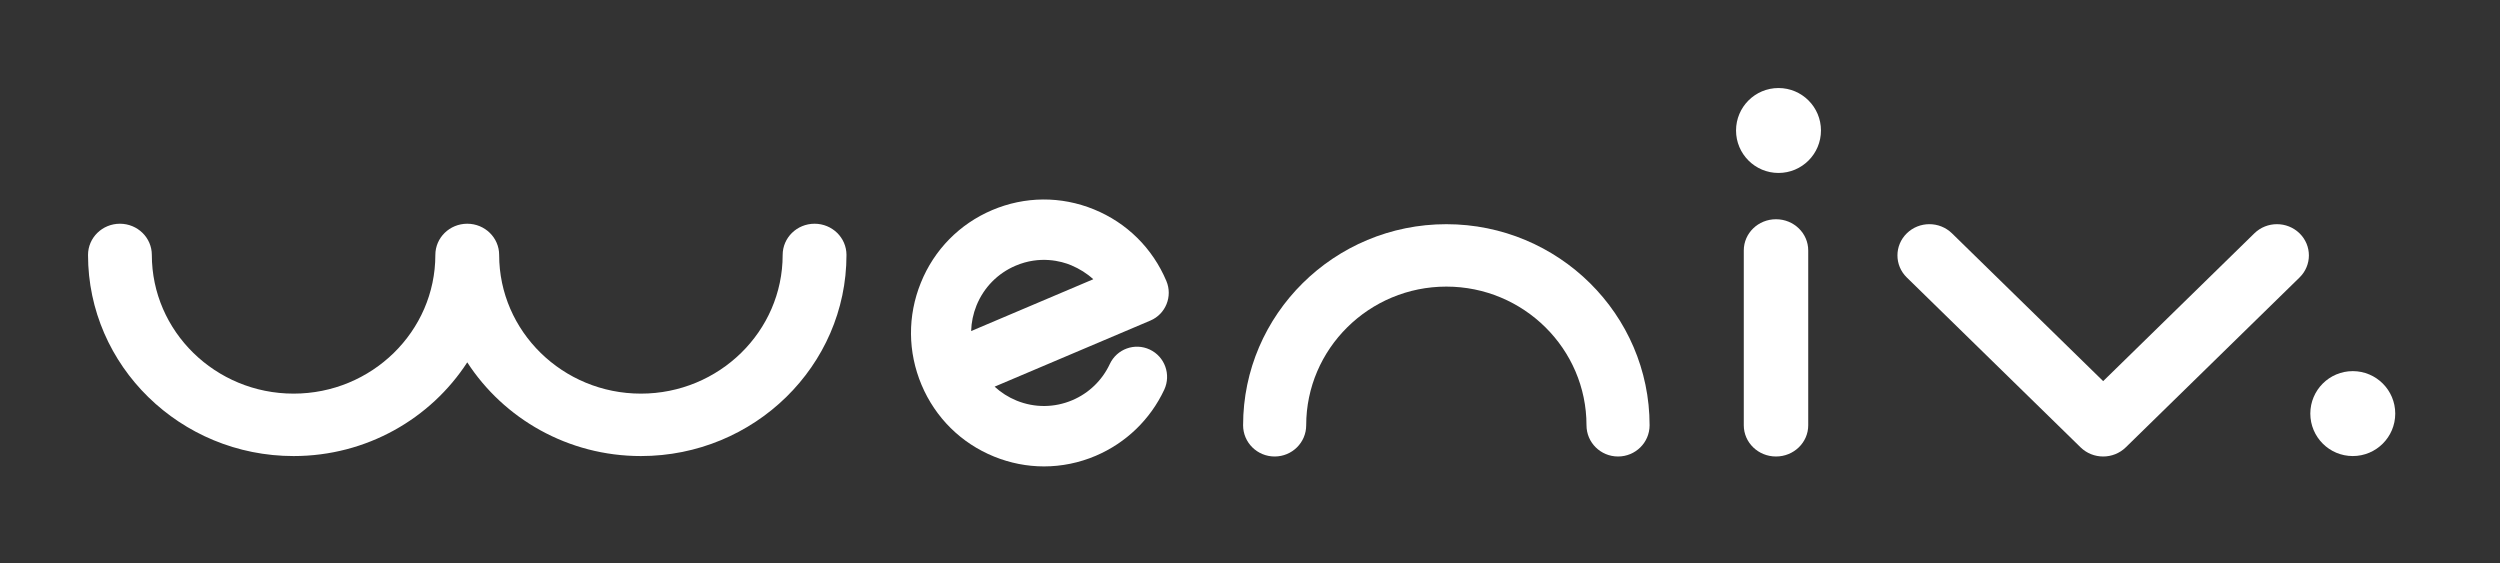 <svg width="142" height="32" viewBox="0 0 142 32" fill="none" xmlns="http://www.w3.org/2000/svg">
<rect x="0" y="0" width="142" height="32" fill="#333333" stroke="none"/>
<path d="M91.905 25.929C90.915 25.929 90.113 25.136 90.113 24.156C90.113 19.814 86.541 16.279 82.153 16.279C77.764 16.279 74.192 19.814 74.192 24.156C74.192 25.136 73.39 25.929 72.4 25.929C71.41 25.929 70.608 25.136 70.608 24.156C70.608 17.858 75.787 12.734 82.153 12.734C88.518 12.734 93.697 17.858 93.697 24.156C93.697 25.136 92.895 25.929 91.905 25.929Z" fill="white"/>
<path d="M119.46 25.929C118.996 25.929 118.532 25.756 118.177 25.41L108.306 15.761C107.598 15.069 107.598 13.945 108.306 13.253C109.014 12.56 110.162 12.56 110.872 13.253L119.46 21.648L128.048 13.253C128.757 12.56 129.904 12.56 130.614 13.253C131.322 13.945 131.322 15.069 130.614 15.761L120.743 25.41C120.388 25.756 119.924 25.929 119.46 25.929Z" fill="white"/>
<path d="M100.877 25.929C99.865 25.929 99.047 25.136 99.047 24.157V14.225C99.047 13.246 99.865 12.453 100.877 12.453C101.888 12.453 102.707 13.246 102.707 14.225V24.157C102.707 25.136 101.888 25.929 100.877 25.929Z" fill="white"/>
<path d="M101.019 9.824C102.351 9.824 103.431 8.744 103.431 7.412C103.431 6.08 102.351 5 101.019 5C99.687 5 98.607 6.08 98.607 7.412C98.607 8.744 99.687 9.824 101.019 9.824Z" fill="white"/>
<path d="M133.638 25.904C134.97 25.904 136.05 24.824 136.05 23.492C136.05 22.16 134.97 21.08 133.638 21.08C132.306 21.08 131.226 22.16 131.226 23.492C131.226 24.824 132.306 25.904 133.638 25.904Z" fill="white"/>
<path d="M59.298 26.492C58.338 26.492 57.377 26.305 56.46 25.932C54.592 25.172 53.13 23.726 52.344 21.861C51.559 19.996 51.543 17.939 52.303 16.063C53.058 14.189 54.499 12.722 56.356 11.933C58.212 11.145 60.265 11.13 62.134 11.892C64.002 12.652 65.464 14.097 66.25 15.962C66.618 16.834 66.21 17.84 65.343 18.208L56.494 21.962C56.855 22.295 57.276 22.564 57.743 22.755C58.767 23.172 59.891 23.162 60.906 22.732C61.846 22.334 62.603 21.604 63.036 20.678C63.437 19.821 64.454 19.453 65.308 19.855C66.163 20.257 66.529 21.278 66.129 22.136C65.337 23.827 63.953 25.16 62.237 25.89C61.292 26.292 60.295 26.492 59.298 26.492ZM57.687 15.091C56.671 15.524 55.881 16.326 55.465 17.352C55.276 17.821 55.175 18.312 55.161 18.804L62.098 15.861C61.738 15.528 61.314 15.267 60.849 15.069C60.283 14.829 59.063 14.505 57.687 15.091Z" fill="white"/>
<path d="M46.267 12.708C45.266 12.708 44.455 13.501 44.455 14.481C44.455 18.823 40.843 22.358 36.404 22.358C31.965 22.358 28.352 18.823 28.352 14.481C28.352 13.501 27.541 12.708 26.54 12.708C25.538 12.708 24.728 13.501 24.728 14.481C24.728 18.823 21.115 22.358 16.676 22.358C12.237 22.358 8.624 18.823 8.624 14.481C8.624 13.501 7.814 12.708 6.812 12.708C5.811 12.708 5 13.501 5 14.481C5 20.779 10.238 25.904 16.676 25.904C20.823 25.904 24.468 23.776 26.54 20.581C28.611 23.776 32.259 25.904 36.404 25.904C42.842 25.904 48.08 20.779 48.08 14.481C48.08 13.501 47.269 12.708 46.267 12.708Z" fill="white"/>
</svg>
